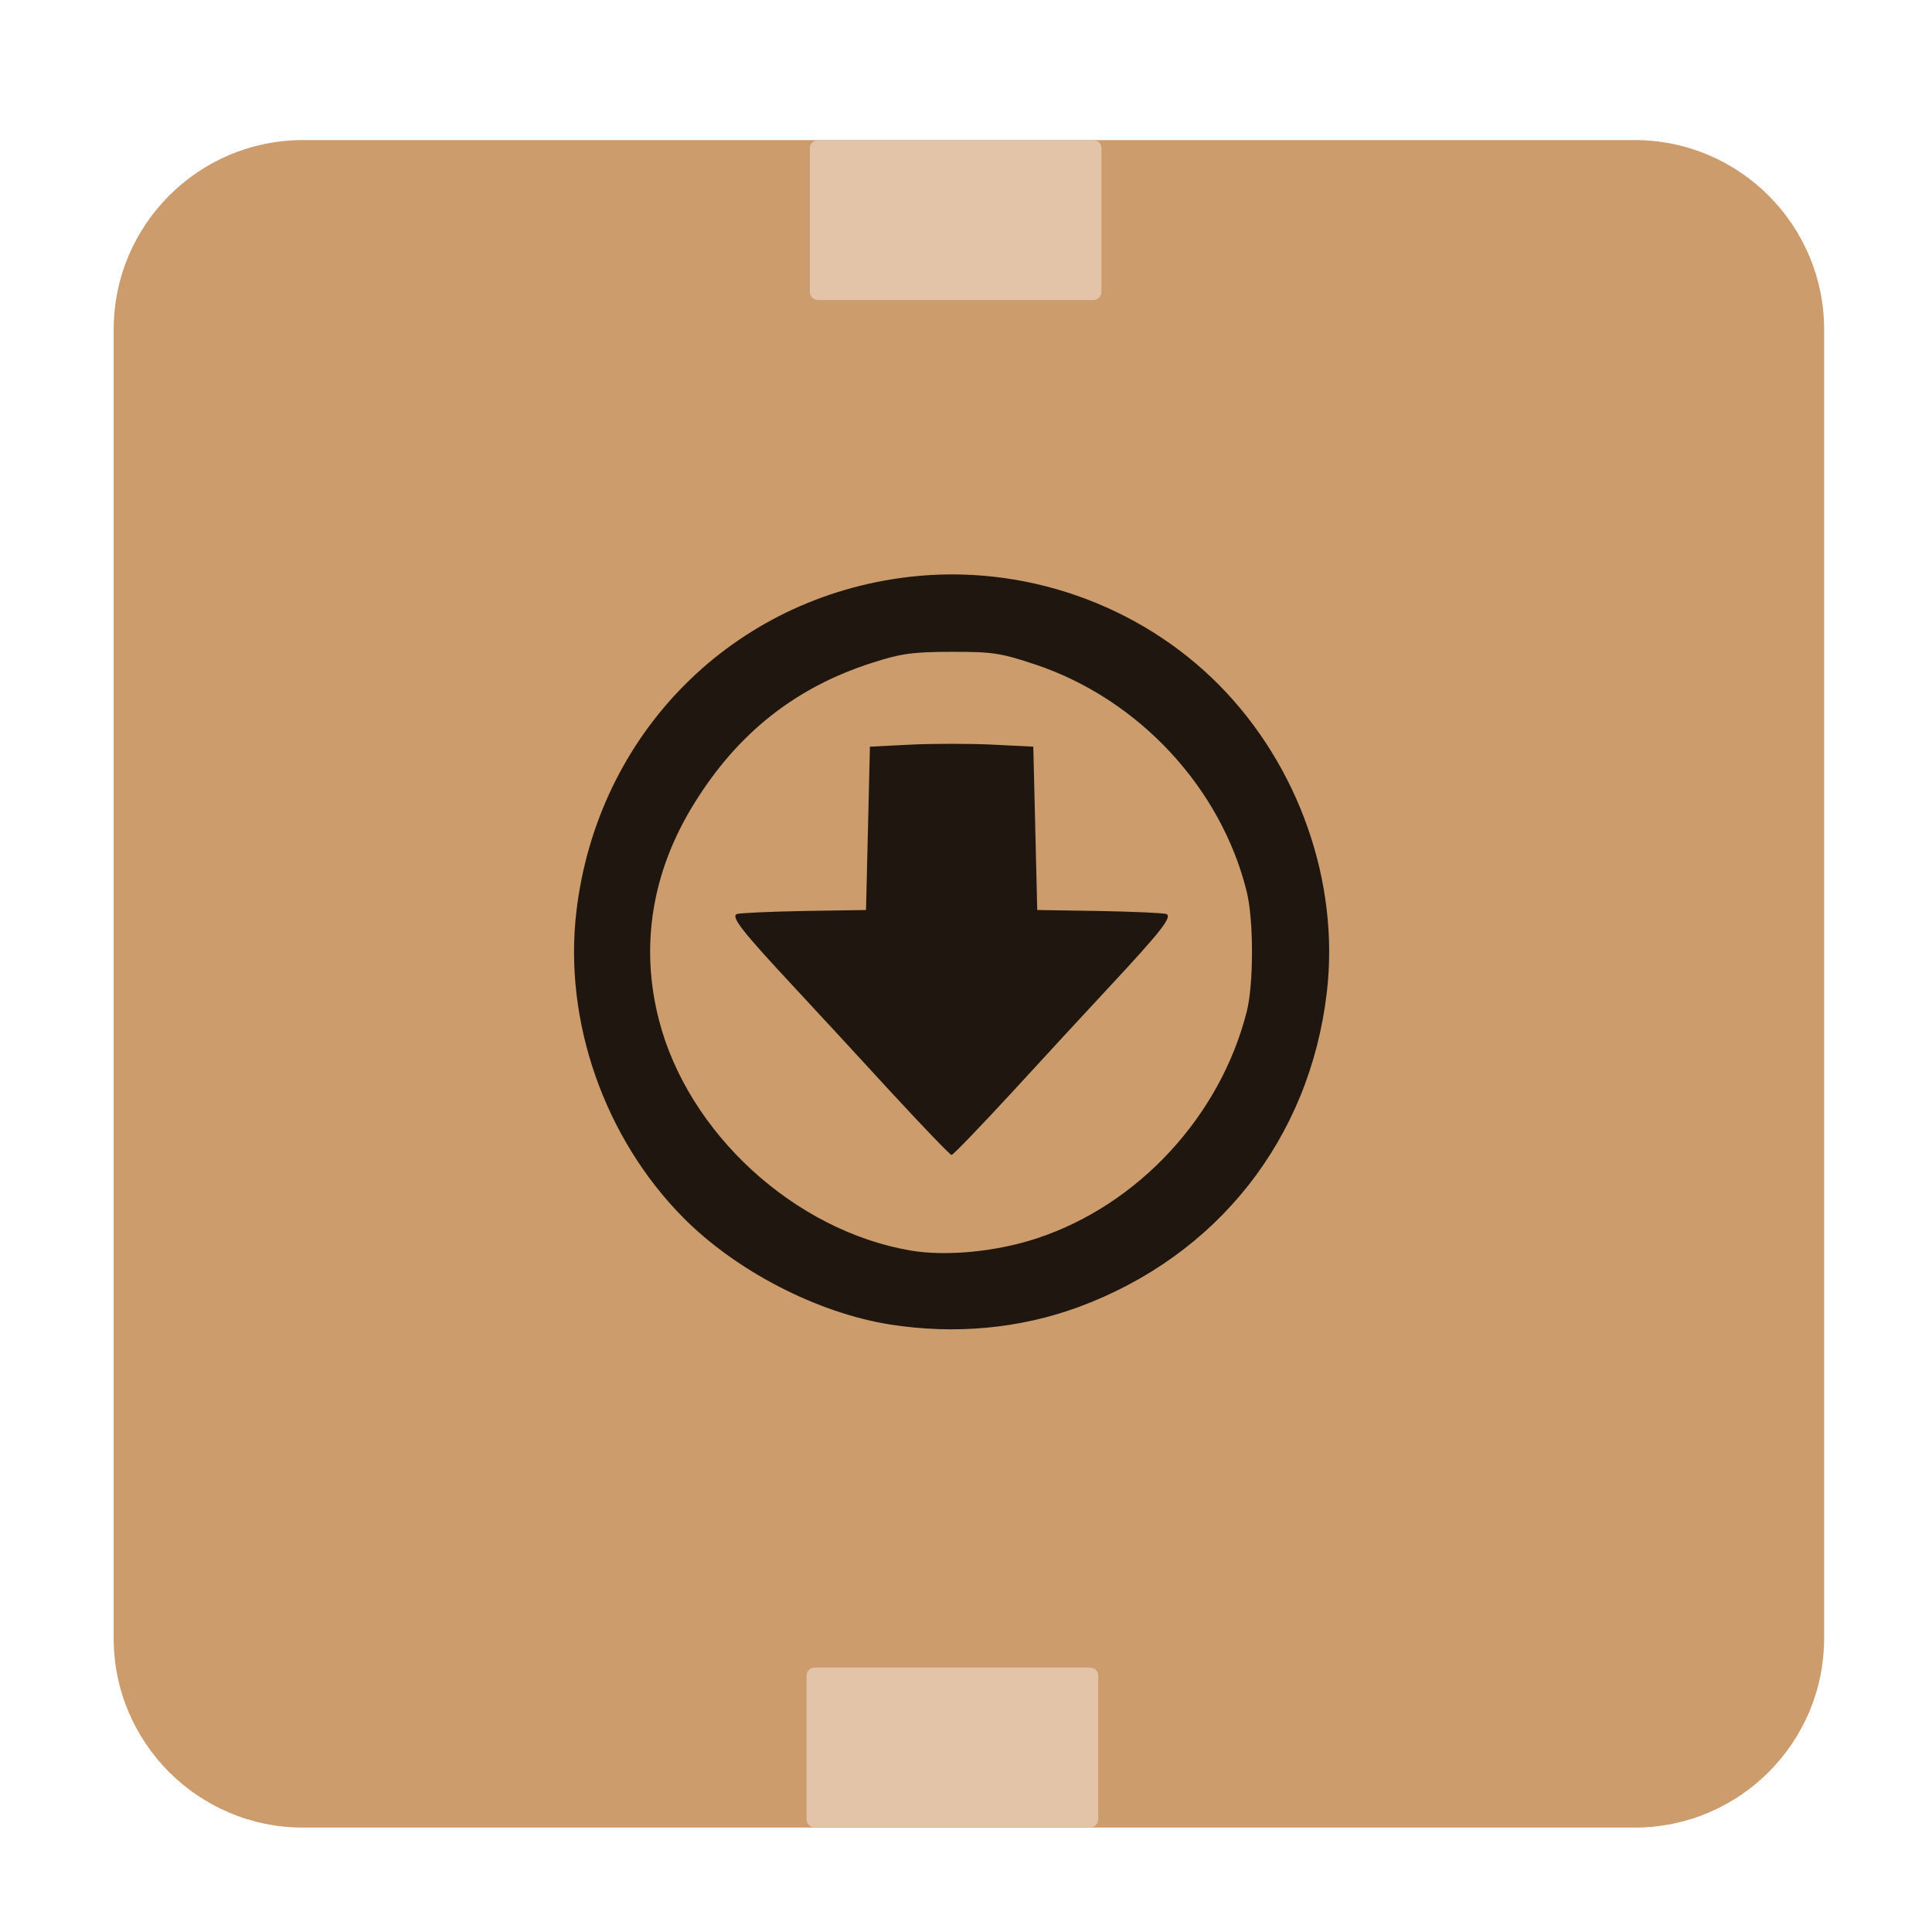 
<svg xmlns="http://www.w3.org/2000/svg" xmlns:xlink="http://www.w3.org/1999/xlink" width="48px" height="48px" viewBox="0 0 48 48" version="1.1">
<g id="surface1">
<path style=" stroke:none;fill-rule:evenodd;fill:rgb(80.392%,61.176%,42.745%);fill-opacity:1;" d="M 7.531 3.48 L 40.613 3.48 C 43.211 3.48 45.32 5.59 45.32 8.188 L 45.32 40.699 C 45.32 43.301 43.211 45.406 40.613 45.406 L 7.531 45.406 C 4.93 45.406 2.824 43.301 2.824 40.699 L 2.824 8.188 C 2.824 5.59 4.93 3.48 7.531 3.48 Z M 7.531 3.48 "/>
<path style=" stroke:none;fill-rule:nonzero;fill:rgb(12.157%,9.02%,5.882%);fill-opacity:1;" d="M 22.109 32.906 C 20.309 32.621 18.289 31.578 16.977 30.254 C 15.016 28.273 14 25.371 14.32 22.648 C 14.84 18.223 18.203 14.84 22.594 14.332 C 25.418 14.004 28.297 15.008 30.285 17.016 C 32.27 19.023 33.285 21.918 32.965 24.652 C 32.539 28.293 30.246 31.199 26.797 32.473 C 25.332 33.012 23.719 33.16 22.109 32.906 Z M 25.773 30.762 C 28.285 29.93 30.32 27.727 30.977 25.125 C 31.148 24.438 31.148 22.867 30.977 22.164 C 30.344 19.582 28.301 17.379 25.742 16.516 C 24.875 16.227 24.672 16.191 23.641 16.195 C 22.68 16.195 22.375 16.238 21.664 16.469 C 19.773 17.074 18.34 18.203 17.258 19.945 C 16.199 21.641 15.895 23.492 16.371 25.34 C 17.094 28.156 19.742 30.578 22.629 31.07 C 23.516 31.219 24.766 31.098 25.773 30.762 Z M 22.148 27.145 C 21.363 26.289 20.285 25.121 19.75 24.547 C 18.426 23.125 18.148 22.77 18.312 22.707 C 18.387 22.684 19.137 22.648 19.98 22.633 L 21.516 22.609 L 21.613 18.551 L 22.629 18.5 C 23.188 18.473 24.098 18.473 24.656 18.5 L 25.672 18.551 L 25.77 22.609 L 27.305 22.633 C 28.148 22.648 28.898 22.684 28.973 22.707 C 29.137 22.77 28.859 23.125 27.535 24.547 C 27 25.121 25.922 26.289 25.137 27.145 C 24.352 27.996 23.68 28.695 23.641 28.695 C 23.605 28.695 22.934 27.996 22.148 27.145 Z M 22.148 27.145 "/>
<path style=" stroke:none;fill-rule:evenodd;fill:rgb(89.02%,76.863%,66.275%);fill-opacity:1;" d="M 20.238 41.43 L 27.082 41.43 C 27.195 41.43 27.285 41.52 27.285 41.629 L 27.285 45.203 C 27.285 45.312 27.195 45.402 27.082 45.402 L 20.238 45.402 C 20.129 45.402 20.039 45.312 20.039 45.203 L 20.039 41.629 C 20.039 41.52 20.129 41.43 20.238 41.43 Z M 20.238 41.43 "/>
<path style=" stroke:none;fill-rule:evenodd;fill:rgb(89.02%,76.863%,66.275%);fill-opacity:1;" d="M 20.32 3.48 L 27.164 3.48 C 27.277 3.48 27.363 3.57 27.363 3.68 L 27.363 7.254 C 27.363 7.363 27.277 7.453 27.164 7.453 L 20.32 7.453 C 20.211 7.453 20.121 7.363 20.121 7.254 L 20.121 3.68 C 20.121 3.57 20.211 3.48 20.32 3.48 Z M 20.32 3.48 "/>
</g>
</svg>
